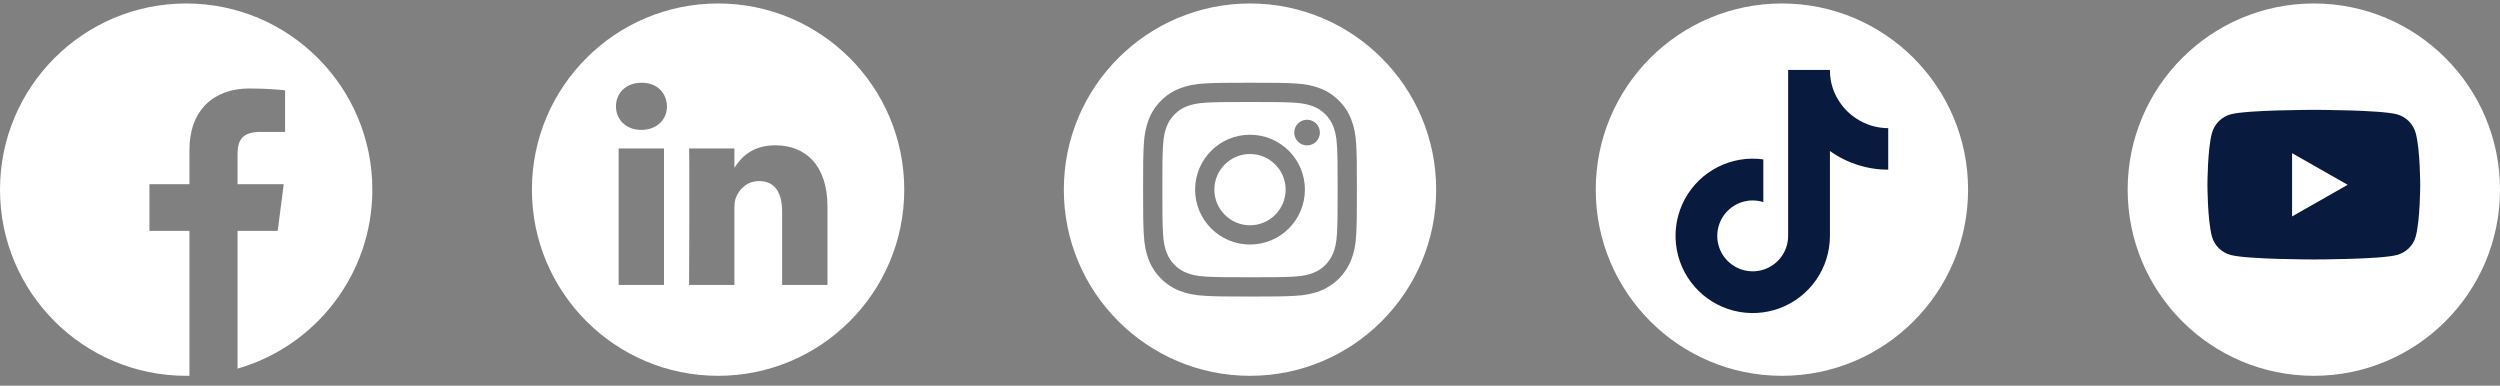 <svg width="188" height="29" viewBox="0 0 188 29" fill="none" xmlns="http://www.w3.org/2000/svg">
<rect x="0" y="0" width="188" height="29" fill="#808080" stroke="none"/>
<g clip-path="url(#clip0_35_11948)">
<path d="M17.578 27.798C17.535 27.809 17.492 27.821 17.448 27.832C17.492 27.821 17.535 27.809 17.578 27.798Z" fill="white"/>
<path d="M28 14.261C28 6.53 21.731 0.261 14 0.261C6.269 0.261 0 6.53 0 14.261C0 21.991 6.269 28.261 14 28.261C14.082 28.261 14.164 28.259 14.246 28.258V17.359H11.238V13.854H14.246V11.274C14.246 8.283 16.072 6.654 18.741 6.654C20.019 6.654 21.117 6.75 21.438 6.792V9.919H19.597C18.146 9.919 17.864 10.609 17.864 11.621V13.854H21.336L20.883 17.359H17.864V27.72C23.716 26.042 28 20.651 28 14.261Z" fill="white"/>
</g>
<g clip-path="url(#clip1_35_11948)">
<path d="M54 0.261C46.269 0.261 40 6.53 40 14.261C40 21.991 46.269 28.261 54 28.261C61.731 28.261 68 21.991 68 14.261C68 6.53 61.731 0.261 54 0.261ZM49.932 21.425H46.522V11.167H49.932V21.425ZM48.227 9.766H48.205C47.061 9.766 46.321 8.978 46.321 7.994C46.321 6.987 47.083 6.222 48.25 6.222C49.416 6.222 50.134 6.987 50.156 7.994C50.156 8.978 49.416 9.766 48.227 9.766ZM62.226 21.425H58.817V15.937C58.817 14.558 58.323 13.617 57.09 13.617C56.148 13.617 55.587 14.252 55.34 14.864C55.25 15.083 55.228 15.39 55.228 15.696V21.425H51.819C51.819 21.425 51.863 12.129 51.819 11.167H55.228V12.619C55.681 11.92 56.492 10.926 58.301 10.926C60.544 10.926 62.226 12.392 62.226 15.543V21.425Z" fill="white"/>
</g>
<g clip-path="url(#clip2_35_11948)">
<path d="M96.68 14.261C96.68 15.741 95.48 16.94 94 16.94C92.52 16.94 91.32 15.741 91.32 14.261C91.32 12.781 92.52 11.581 94 11.581C95.48 11.581 96.68 12.781 96.68 14.261Z" fill="white"/>
<path d="M100.267 9.519C100.138 9.17 99.933 8.854 99.665 8.595C99.406 8.328 99.09 8.122 98.741 7.994C98.458 7.884 98.032 7.753 97.249 7.717C96.401 7.678 96.147 7.67 94 7.67C91.853 7.67 91.599 7.678 90.751 7.717C89.968 7.753 89.542 7.884 89.259 7.994C88.91 8.122 88.594 8.328 88.335 8.595C88.067 8.854 87.862 9.17 87.733 9.519C87.623 9.803 87.492 10.228 87.456 11.012C87.418 11.86 87.409 12.114 87.409 14.261C87.409 16.407 87.418 16.661 87.456 17.509C87.492 18.293 87.623 18.718 87.733 19.002C87.862 19.351 88.067 19.667 88.334 19.926C88.594 20.193 88.909 20.399 89.259 20.527C89.542 20.638 89.968 20.769 90.751 20.804C91.599 20.843 91.853 20.851 94 20.851C96.147 20.851 96.401 20.843 97.248 20.804C98.032 20.769 98.458 20.638 98.741 20.527C99.442 20.257 99.996 19.703 100.267 19.002C100.377 18.718 100.508 18.293 100.544 17.509C100.582 16.661 100.59 16.407 100.59 14.261C100.59 12.114 100.582 11.86 100.544 11.012C100.508 10.228 100.377 9.803 100.267 9.519ZM94 18.389C91.72 18.389 89.872 16.54 89.872 14.26C89.872 11.98 91.72 10.132 94 10.132C96.28 10.132 98.128 11.98 98.128 14.26C98.128 16.54 96.28 18.389 94 18.389ZM98.291 10.934C97.758 10.934 97.326 10.502 97.326 9.969C97.326 9.436 97.758 9.004 98.291 9.004C98.824 9.004 99.256 9.436 99.256 9.969C99.256 10.502 98.824 10.934 98.291 10.934Z" fill="white"/>
<path d="M94 0.261C86.269 0.261 80 6.53 80 14.261C80 21.991 86.269 28.261 94 28.261C101.731 28.261 108 21.991 108 14.261C108 6.53 101.731 0.261 94 0.261ZM101.991 17.575C101.952 18.431 101.816 19.015 101.617 19.526C101.199 20.606 100.346 21.46 99.266 21.878C98.755 22.076 98.17 22.212 97.315 22.251C96.457 22.29 96.183 22.3 94 22.3C91.817 22.3 91.543 22.29 90.686 22.251C89.83 22.212 89.246 22.076 88.734 21.878C88.198 21.676 87.712 21.359 87.31 20.95C86.901 20.549 86.585 20.063 86.383 19.526C86.185 19.015 86.049 18.431 86.01 17.575C85.97 16.718 85.961 16.444 85.961 14.261C85.961 12.078 85.97 11.804 86.009 10.946C86.048 10.091 86.184 9.506 86.383 8.995C86.585 8.459 86.901 7.973 87.31 7.571C87.712 7.162 88.198 6.846 88.734 6.644C89.246 6.445 89.83 6.309 90.686 6.27C91.543 6.231 91.817 6.222 94 6.222C96.183 6.222 96.457 6.231 97.314 6.27C98.17 6.309 98.754 6.445 99.266 6.644C99.802 6.845 100.288 7.162 100.69 7.571C101.099 7.973 101.415 8.459 101.617 8.995C101.816 9.506 101.952 10.091 101.991 10.946C102.03 11.804 102.039 12.078 102.039 14.261C102.039 16.444 102.03 16.718 101.991 17.575Z" fill="white"/>
</g>
<circle cx="134" cy="14.261" r="14" fill="white"/>
<path d="M141.995 12.758C140.423 12.761 138.889 12.271 137.611 11.356V17.739C137.61 18.921 137.249 20.075 136.575 21.046C135.901 22.017 134.947 22.76 133.839 23.174C132.732 23.588 131.525 23.654 130.379 23.364C129.233 23.073 128.203 22.44 127.427 21.548C126.651 20.657 126.165 19.549 126.035 18.375C125.905 17.199 126.137 16.013 126.7 14.973C127.263 13.934 128.129 13.09 129.184 12.557C130.239 12.023 131.432 11.824 132.603 11.986V15.197C132.067 15.028 131.491 15.033 130.958 15.211C130.426 15.389 129.963 15.731 129.636 16.188C129.309 16.644 129.135 17.193 129.138 17.754C129.141 18.316 129.322 18.862 129.654 19.315C129.987 19.768 130.453 20.104 130.988 20.276C131.523 20.448 132.099 20.446 132.632 20.271C133.166 20.096 133.631 19.757 133.961 19.302C134.29 18.848 134.468 18.3 134.468 17.739V5.261H137.611C137.609 5.526 137.631 5.791 137.677 6.053C137.786 6.636 138.013 7.191 138.344 7.684C138.676 8.176 139.104 8.596 139.603 8.918C140.312 9.387 141.144 9.637 141.995 9.637V12.758Z" fill="#091A3F"/>
<circle cx="174" cy="14.261" r="14" fill="white"/>
<path d="M181.666 10.021C181.482 9.328 180.939 8.782 180.251 8.597C179.003 8.261 174 8.261 174 8.261C174 8.261 168.997 8.261 167.749 8.597C167.061 8.782 166.518 9.328 166.334 10.021C166 11.277 166 13.897 166 13.897C166 13.897 166 16.517 166.334 17.773C166.518 18.466 167.061 18.989 167.749 19.174C168.997 19.511 174 19.511 174 19.511C174 19.511 179.003 19.511 180.251 19.174C180.939 18.989 181.482 18.466 181.666 17.773C182 16.517 182 13.897 182 13.897C182 13.897 182 11.277 181.666 10.021ZM172.364 16.276V11.518L176.545 13.897L172.364 16.276Z" fill="#091A3F"/>
<defs>
<clipPath id="clip0_35_11948">
<rect width="28" height="28" fill="white" transform="translate(0 0.261)"/>
</clipPath>
<clipPath id="clip1_35_11948">
<rect width="28" height="28" fill="white" transform="translate(40 0.261)"/>
</clipPath>
<clipPath id="clip2_35_11948">
<rect width="28" height="28" fill="white" transform="translate(80 0.261)"/>
</clipPath>
</defs>
</svg>
